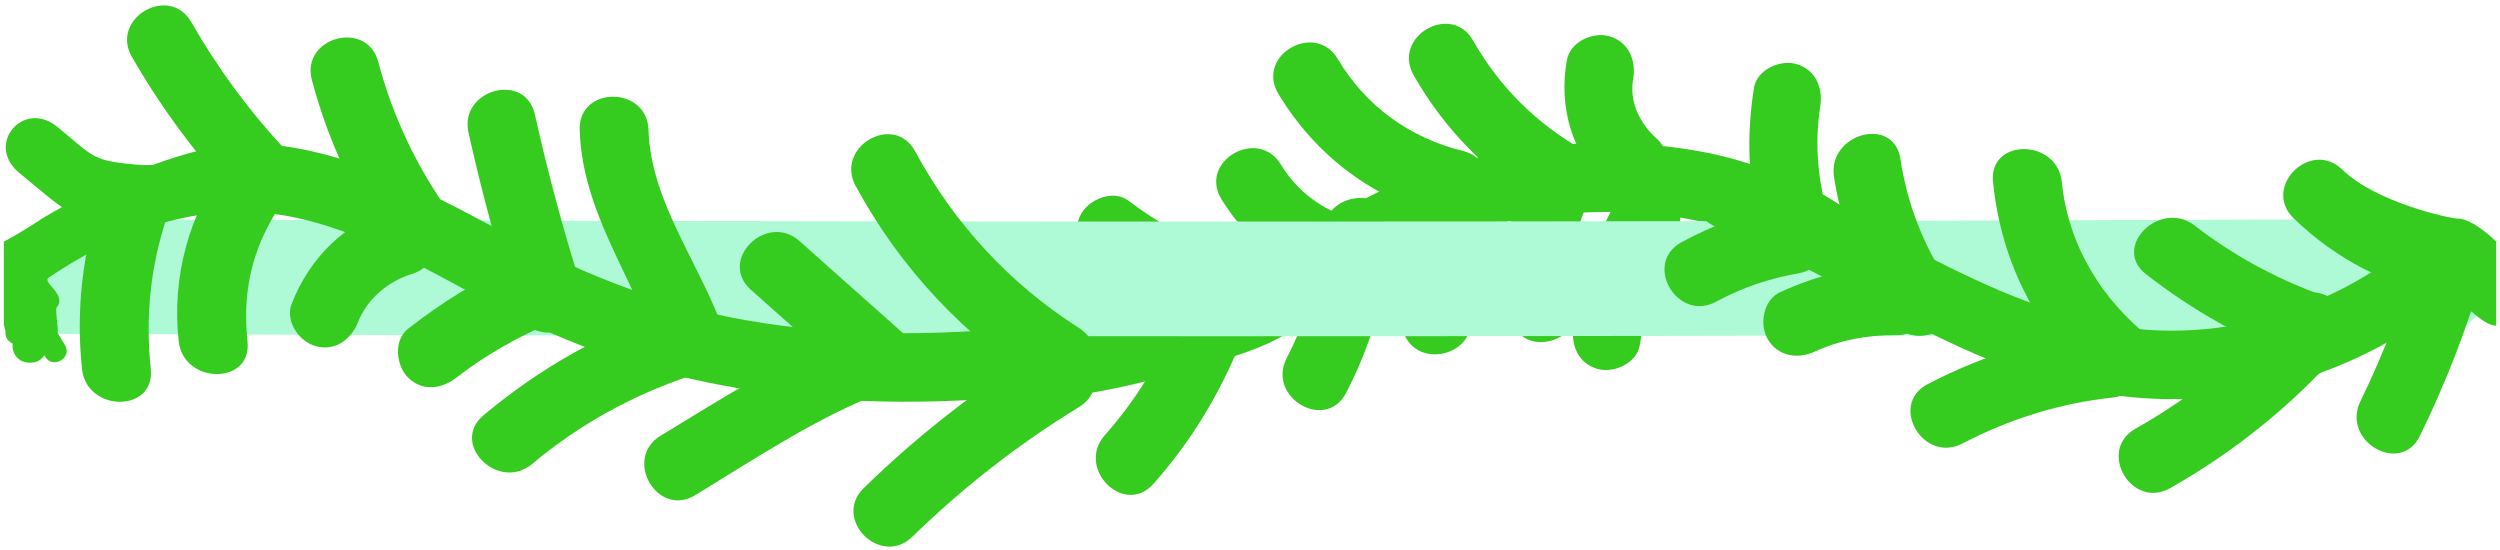 <svg width="327" height="72" viewBox="0 0 327 72" fill="none" xmlns="http://www.w3.org/2000/svg">
<g clip-path="url(#clip0)">
<path d="M124.907 51.745C134.478 53.332 145.299 51.366 154.549 48.572C159.517 47.071 170.748 44.894 172.304 38.886C171.615 39.782 170.926 40.679 170.236 41.575C175.921 38.176 181.128 34.097 187.388 31.76C192.884 29.708 198.711 28.422 204.556 27.956C210.497 27.482 216.554 27.661 222.384 28.963C225.063 29.561 227.738 30.326 230.259 31.42C231.294 31.87 237.167 35.392 237.354 35.106C234.176 39.968 241.965 44.483 245.126 39.648C252.392 28.532 230.669 21.428 223.423 20.003C211.21 17.6 198.017 18.553 186.255 22.63C180.365 24.671 175.253 27.659 170.056 31.059C168.44 32.117 166.081 33.07 164.783 34.508C164.549 34.811 164.314 35.115 164.079 35.419C163.315 37.023 163.516 36.875 164.683 34.975C162.931 35.715 161.317 36.729 159.509 37.413C155.861 38.794 152.051 40.164 148.229 40.982C141.636 42.392 134.027 44.182 127.3 43.066C121.634 42.127 119.197 50.799 124.907 51.745Z" fill="#35CC1F"/>
<path d="M153.362 42.941C151.23 48.058 148.179 52.779 144.51 56.919C140.679 61.24 147.022 67.628 150.873 63.283C155.649 57.897 159.276 51.968 162.041 45.333C162.983 43.072 161.022 40.408 158.898 39.798C156.317 39.057 154.292 40.709 153.362 42.941Z" fill="#35CC1F"/>
<path d="M164.826 34.181C158.447 32.846 152.804 30.221 147.63 26.263C145.685 24.775 142.611 25.976 141.473 27.877C140.094 30.178 141.167 32.565 143.087 34.034C148.8 38.404 155.395 41.387 162.433 42.859C168.085 44.042 170.501 35.368 164.826 34.181Z" fill="#35CC1F"/>
<path d="M176.073 51.383C179.526 44.713 181.498 37.695 182.098 30.214C182.562 24.44 173.559 24.471 173.098 30.214C172.629 36.057 170.994 41.639 168.302 46.84C165.643 51.977 173.407 56.534 176.073 51.383Z" fill="#35CC1F"/>
<path d="M176.767 28.558C172.854 27.424 169.656 24.994 167.533 21.513C164.521 16.576 156.734 21.093 159.762 26.055C163.095 31.52 168.223 35.453 174.374 37.236C179.948 38.852 182.328 30.169 176.767 28.558Z" fill="#35CC1F"/>
<path d="M192.171 40.797C191.237 37.595 192.027 33.765 194.819 31.657C196.756 30.195 197.763 27.773 196.434 25.5C195.318 23.592 192.228 22.413 190.277 23.886C184.256 28.43 181.335 35.792 183.493 43.189C185.111 48.738 193.799 46.377 192.171 40.797Z" fill="#35CC1F"/>
<path d="M191.347 19.746C184.373 18.028 178.662 13.887 174.972 7.706C172.006 2.738 164.222 7.259 167.201 12.249C172.043 20.358 179.77 26.162 188.954 28.425C194.577 29.811 196.976 21.134 191.347 19.746Z" fill="#35CC1F"/>
<path d="M206.327 39.117C205.495 35.148 205.786 30.935 207.383 27.178C208.341 24.925 208.039 22.381 205.769 21.021C203.889 19.895 200.561 20.402 199.612 22.635C197 28.778 196.273 34.948 197.649 41.51C198.836 47.175 207.514 44.778 206.327 39.117Z" fill="#35CC1F"/>
<path d="M207.248 19.719C201.074 16.286 196.171 11.445 192.679 5.301C189.818 0.266 182.039 4.796 184.908 9.844C189.124 17.262 195.248 23.343 202.706 27.49C207.773 30.307 212.317 22.537 207.248 19.719Z" fill="#35CC1F"/>
<path d="M211.413 26.287C208.614 31.436 206.682 36.919 205.811 42.719C205.448 45.14 206.42 47.526 208.954 48.254C211.074 48.863 214.13 47.511 214.49 45.111C215.248 40.057 216.741 35.324 219.184 30.83C221.951 25.74 214.183 21.192 211.413 26.287Z" fill="#35CC1F"/>
<path d="M216.635 18.071C214.445 16.092 213.085 13.287 213.622 10.27C214.047 7.88 212.975 5.421 210.479 4.735C208.303 4.137 205.371 5.472 204.943 7.878C203.854 14.001 205.578 20.194 210.271 24.435C214.559 28.31 220.943 21.965 216.635 18.071Z" fill="#35CC1F"/>
<path d="M8.113 43.664C88.573 43.997 169.035 44.073 249.496 43.872C272.506 43.815 295.516 43.734 318.527 43.631C328.176 43.588 328.196 28.588 318.527 28.631C238.129 28.99 157.73 29.071 77.331 28.887C54.258 28.834 31.185 28.759 8.113 28.664C-1.54 28.624 -1.553 43.624 8.113 43.664Z" fill="#AEF9D6"/>
<path d="M224.486 39.451C227.944 37.57 231.562 36.386 235.439 35.708C237.835 35.289 239.182 32.355 238.582 30.172C237.887 27.643 235.449 26.609 233.047 27.029C228.435 27.836 224.053 29.444 219.944 31.68C214.854 34.449 219.392 42.222 224.486 39.451Z" fill="#35CC1F"/>
<path d="M238.796 27.103C237.707 22.777 237.395 18.331 238.092 13.908C238.473 11.489 237.471 9.097 234.949 8.373C232.815 7.76 229.79 9.12 229.413 11.516C228.455 17.596 228.611 23.51 230.118 29.496C231.53 35.109 240.213 32.731 238.796 27.103Z" fill="#35CC1F"/>
<path d="M224.573 29.727C242.39 36.73 257.634 49.269 277.15 51.763C294.368 53.964 311.331 47.889 324.045 36.278C328.331 32.364 321.953 26.013 317.681 29.914C305.901 40.671 289.46 45.739 273.753 42.071C256.85 38.124 242.932 27.324 226.966 21.048C221.573 18.929 219.235 27.628 224.573 29.727Z" fill="#35CC1F"/>
<path d="M237.384 45.987C240.721 44.446 244.29 43.812 247.947 43.849C253.74 43.908 253.745 34.908 247.947 34.849C242.64 34.795 237.642 35.998 232.841 38.216C230.635 39.235 230.084 42.419 231.227 44.373C232.551 46.637 235.169 47.01 237.384 45.987Z" fill="#35CC1F"/>
<path d="M255.105 37.37C251.625 32.276 249.512 26.86 248.566 20.765C247.68 15.059 239.007 17.482 239.887 23.157C240.934 29.901 243.485 36.279 247.334 41.912C250.582 46.666 258.384 42.169 255.105 37.37Z" fill="#35CC1F"/>
<path d="M256.687 58.012C262.835 54.805 269.439 52.734 276.343 51.998C282.043 51.389 282.105 42.383 276.343 42.998C267.791 43.91 259.776 46.259 252.144 50.241C247.007 52.92 251.552 60.69 256.687 58.012Z" fill="#35CC1F"/>
<path d="M281.426 44.353C274.904 39.225 270.535 32.144 269.684 23.801C269.103 18.094 260.097 18.034 260.684 23.801C261.768 34.437 266.587 44.053 275.062 50.717C279.565 54.258 285.977 47.932 281.426 44.353Z" fill="#35CC1F"/>
<path d="M283.858 63.847C292.153 59.152 299.597 53.18 305.944 46.067C309.789 41.757 303.445 35.37 299.58 39.703C293.705 46.287 286.996 51.729 279.315 56.076C274.275 58.929 278.805 66.707 283.858 63.847Z" fill="#35CC1F"/>
<path d="M302.995 38.355C297.307 36.218 291.878 33.236 287.07 29.51C282.546 26.006 276.131 32.33 280.706 35.874C286.828 40.618 293.347 44.308 300.603 47.033C306.031 49.073 308.376 40.376 302.995 38.355Z" fill="#35CC1F"/>
<path d="M316.514 57.025C319.967 49.978 322.801 42.687 324.939 35.135C326.52 29.553 317.839 27.17 316.261 32.743C314.331 39.557 311.859 46.121 308.743 52.483C306.204 57.664 313.963 62.231 316.514 57.025Z" fill="#35CC1F"/>
<path d="M321.5 28.595C320.5 28.595 310.85 26.528 306.368 22.181C302.208 18.146 295.837 24.503 300.004 28.545C305.516 33.891 312.383 37.501 319.985 38.718C322.11 39.059 324.5 42.595 326.5 42.595C326.5 40.595 326.5 33.595 326.5 31.595C326.5 31.595 323.5 28.595 321.5 28.595Z" fill="#35CC1F"/>
<path d="M134.53 42.731C122.401 43.936 110.025 44.02 97.98 41.959C85.933 39.899 75.311 35.461 64.605 29.723C55.181 24.672 45.575 19.826 34.766 18.836C22.991 17.757 5.5 28.594 5.5 28.594C5.5 28.594 2.5 30.594 0.5 31.594C0.5 34.594 0.5 39.594 0.5 42.594C0.781 42.734 7.028 44.052 7.5 43.594C7.74 43.361 7.156 40.513 7.423 40.189C8.799 38.524 5.442 36.936 6.36 36.315C16.02 29.777 27.3 25.919 38.986 28.533C49.598 30.908 58.77 37.111 68.402 41.855C88.843 51.923 112.097 53.96 134.53 51.731C140.24 51.164 140.299 42.158 134.53 42.731Z" fill="#35CC1F"/>
<path d="M19.724 48.254C18.998 41.365 19.68 34.814 21.869 28.241C23.703 22.733 15.014 20.371 13.19 25.848C10.775 33.1 9.923 40.651 10.724 48.254C11.325 53.956 20.331 54.017 19.724 48.254Z" fill="#35CC1F"/>
<path d="M18.5 21.594C12.022 21.039 12.524 20.732 7.5 16.594C3.063 12.939 -1.976 18.907 2.5 22.594C9.499 28.359 9.205 28.818 18.245 29.592C24.015 30.087 26.237 22.085 20.5 21.594H18.5Z" fill="#35CC1F"/>
<path d="M32.373 44.634C31.585 37.58 33.295 31.316 37.553 25.635C41.027 20.999 33.217 16.508 29.781 21.093C24.729 27.834 22.438 36.263 23.373 44.634C24.008 50.327 33.016 50.391 32.373 44.634Z" fill="#35CC1F"/>
<path d="M37.158 19.411C32.466 14.365 28.45 8.87 25.022 2.894C22.141 -2.129 14.361 2.399 17.251 7.437C21.049 14.056 25.598 20.187 30.794 25.775C34.747 30.025 41.1 23.65 37.158 19.411Z" fill="#35CC1F"/>
<path d="M46.826 42.134C48.021 39.081 50.791 36.777 53.876 35.835C59.399 34.147 57.044 25.457 51.483 27.156C45.169 29.086 40.534 33.642 38.148 39.742C37.262 42.005 39.121 44.681 41.291 45.277C43.841 45.978 45.937 44.406 46.826 42.134Z" fill="#35CC1F"/>
<path d="M59.043 28.184C54.607 22.026 51.428 15.431 49.476 8.092C47.989 2.5 39.305 4.872 40.798 10.485C42.93 18.498 46.424 25.997 51.272 32.727C54.627 37.383 62.437 32.895 59.043 28.184Z" fill="#35CC1F"/>
<path d="M59.73 49.373C63.514 46.421 67.756 44.066 72.15 42.161C74.38 41.193 74.887 37.922 73.764 36.004C72.417 33.701 69.846 33.418 67.608 34.389C62.445 36.629 57.796 39.553 53.366 43.009C51.448 44.505 51.796 47.803 53.366 49.373C55.259 51.266 57.807 50.873 59.73 49.373Z" fill="#35CC1F"/>
<path d="M76.163 37.978C73.76 30.395 71.694 22.729 69.959 14.966C68.697 9.315 60.018 11.707 61.28 17.358C63.015 25.122 65.082 32.787 67.485 40.371C69.228 45.872 77.92 43.522 76.163 37.978Z" fill="#35CC1F"/>
<path d="M69.604 60.685C75.785 55.502 82.804 51.639 90.456 49.106C95.928 47.294 93.584 38.6 88.063 40.427C78.876 43.468 70.651 48.107 63.24 54.321C58.797 58.046 65.192 64.384 69.604 60.685Z" fill="#35CC1F"/>
<path d="M94.858 43.903C91.909 34.915 85.122 26.669 84.823 16.99C84.644 11.213 75.644 11.188 75.823 16.99C76.16 27.901 82.89 36.27 86.179 46.295C87.977 51.774 96.671 49.428 94.858 43.903Z" fill="#35CC1F"/>
<path d="M90.945 64.764C98.481 60.177 105.96 55.179 114.144 51.8C119.422 49.62 117.109 40.909 111.751 43.121C102.791 46.821 94.659 51.967 86.402 56.993C81.462 60.001 85.979 67.787 90.945 64.764Z" fill="#35CC1F"/>
<path d="M118.162 43.623C113.633 39.593 109.104 35.563 104.575 31.534C100.26 27.695 93.873 34.038 98.211 37.898C102.74 41.927 107.269 45.957 111.798 49.987C116.113 53.825 122.5 47.482 118.162 43.623Z" fill="#35CC1F"/>
<path d="M136.584 45.48C128.043 50.706 120.143 56.846 112.977 63.839C108.824 67.891 115.191 74.252 119.341 70.203C125.978 63.727 133.218 58.09 141.126 53.251C146.059 50.233 141.543 42.446 136.584 45.48Z" fill="#35CC1F"/>
<path d="M141.122 42.894C132.016 37.096 124.83 29.264 119.691 19.782C116.931 14.688 109.157 19.226 111.92 24.325C117.782 35.141 126.211 44.063 136.579 50.665C141.48 53.785 145.999 45.999 141.122 42.894Z" fill="#35CC1F"/>
<path d="M3.115 41.785C2.678 42.532 2.287 43.301 1.942 44.094C1.691 44.669 1.541 45.196 1.715 45.828C1.858 46.35 2.262 46.915 2.749 47.172C3.722 47.687 5.325 47.517 5.827 46.365C6.173 45.572 6.564 44.804 7 44.056C7.594 43.04 7.267 41.546 6.193 40.978C5.114 40.408 3.749 40.7 3.115 41.785Z" fill="#35CC1F"/>
<path d="M8.501 45.152C7.019 42.677 5.488 40.234 3.909 37.821C2.855 36.212 0.257 37.713 1.318 39.335C2.898 41.748 4.428 44.192 5.91 46.666C6.901 48.32 9.496 46.814 8.501 45.152Z" fill="#35CC1F"/>
<path d="M3.716 43.545C3.758 43.119 3.696 42.659 3.541 42.26C3.248 41.505 2.534 40.982 1.696 41.212C0.975 41.41 0.353 42.298 0.648 43.057C0.663 43.095 0.76 43.45 0.738 43.293C0.718 43.156 0.717 43.537 0.716 43.545C0.64 44.328 1.461 45.079 2.216 45.045C3.094 45.005 3.635 44.384 3.716 43.545Z" fill="#35CC1F"/>
</g>
<defs>
<clipPath id="clip0">
<rect width="71" height="326" fill="white" transform="translate(0.5 71.5) rotate(-90)"/>
</clipPath>
</defs>
</svg>
